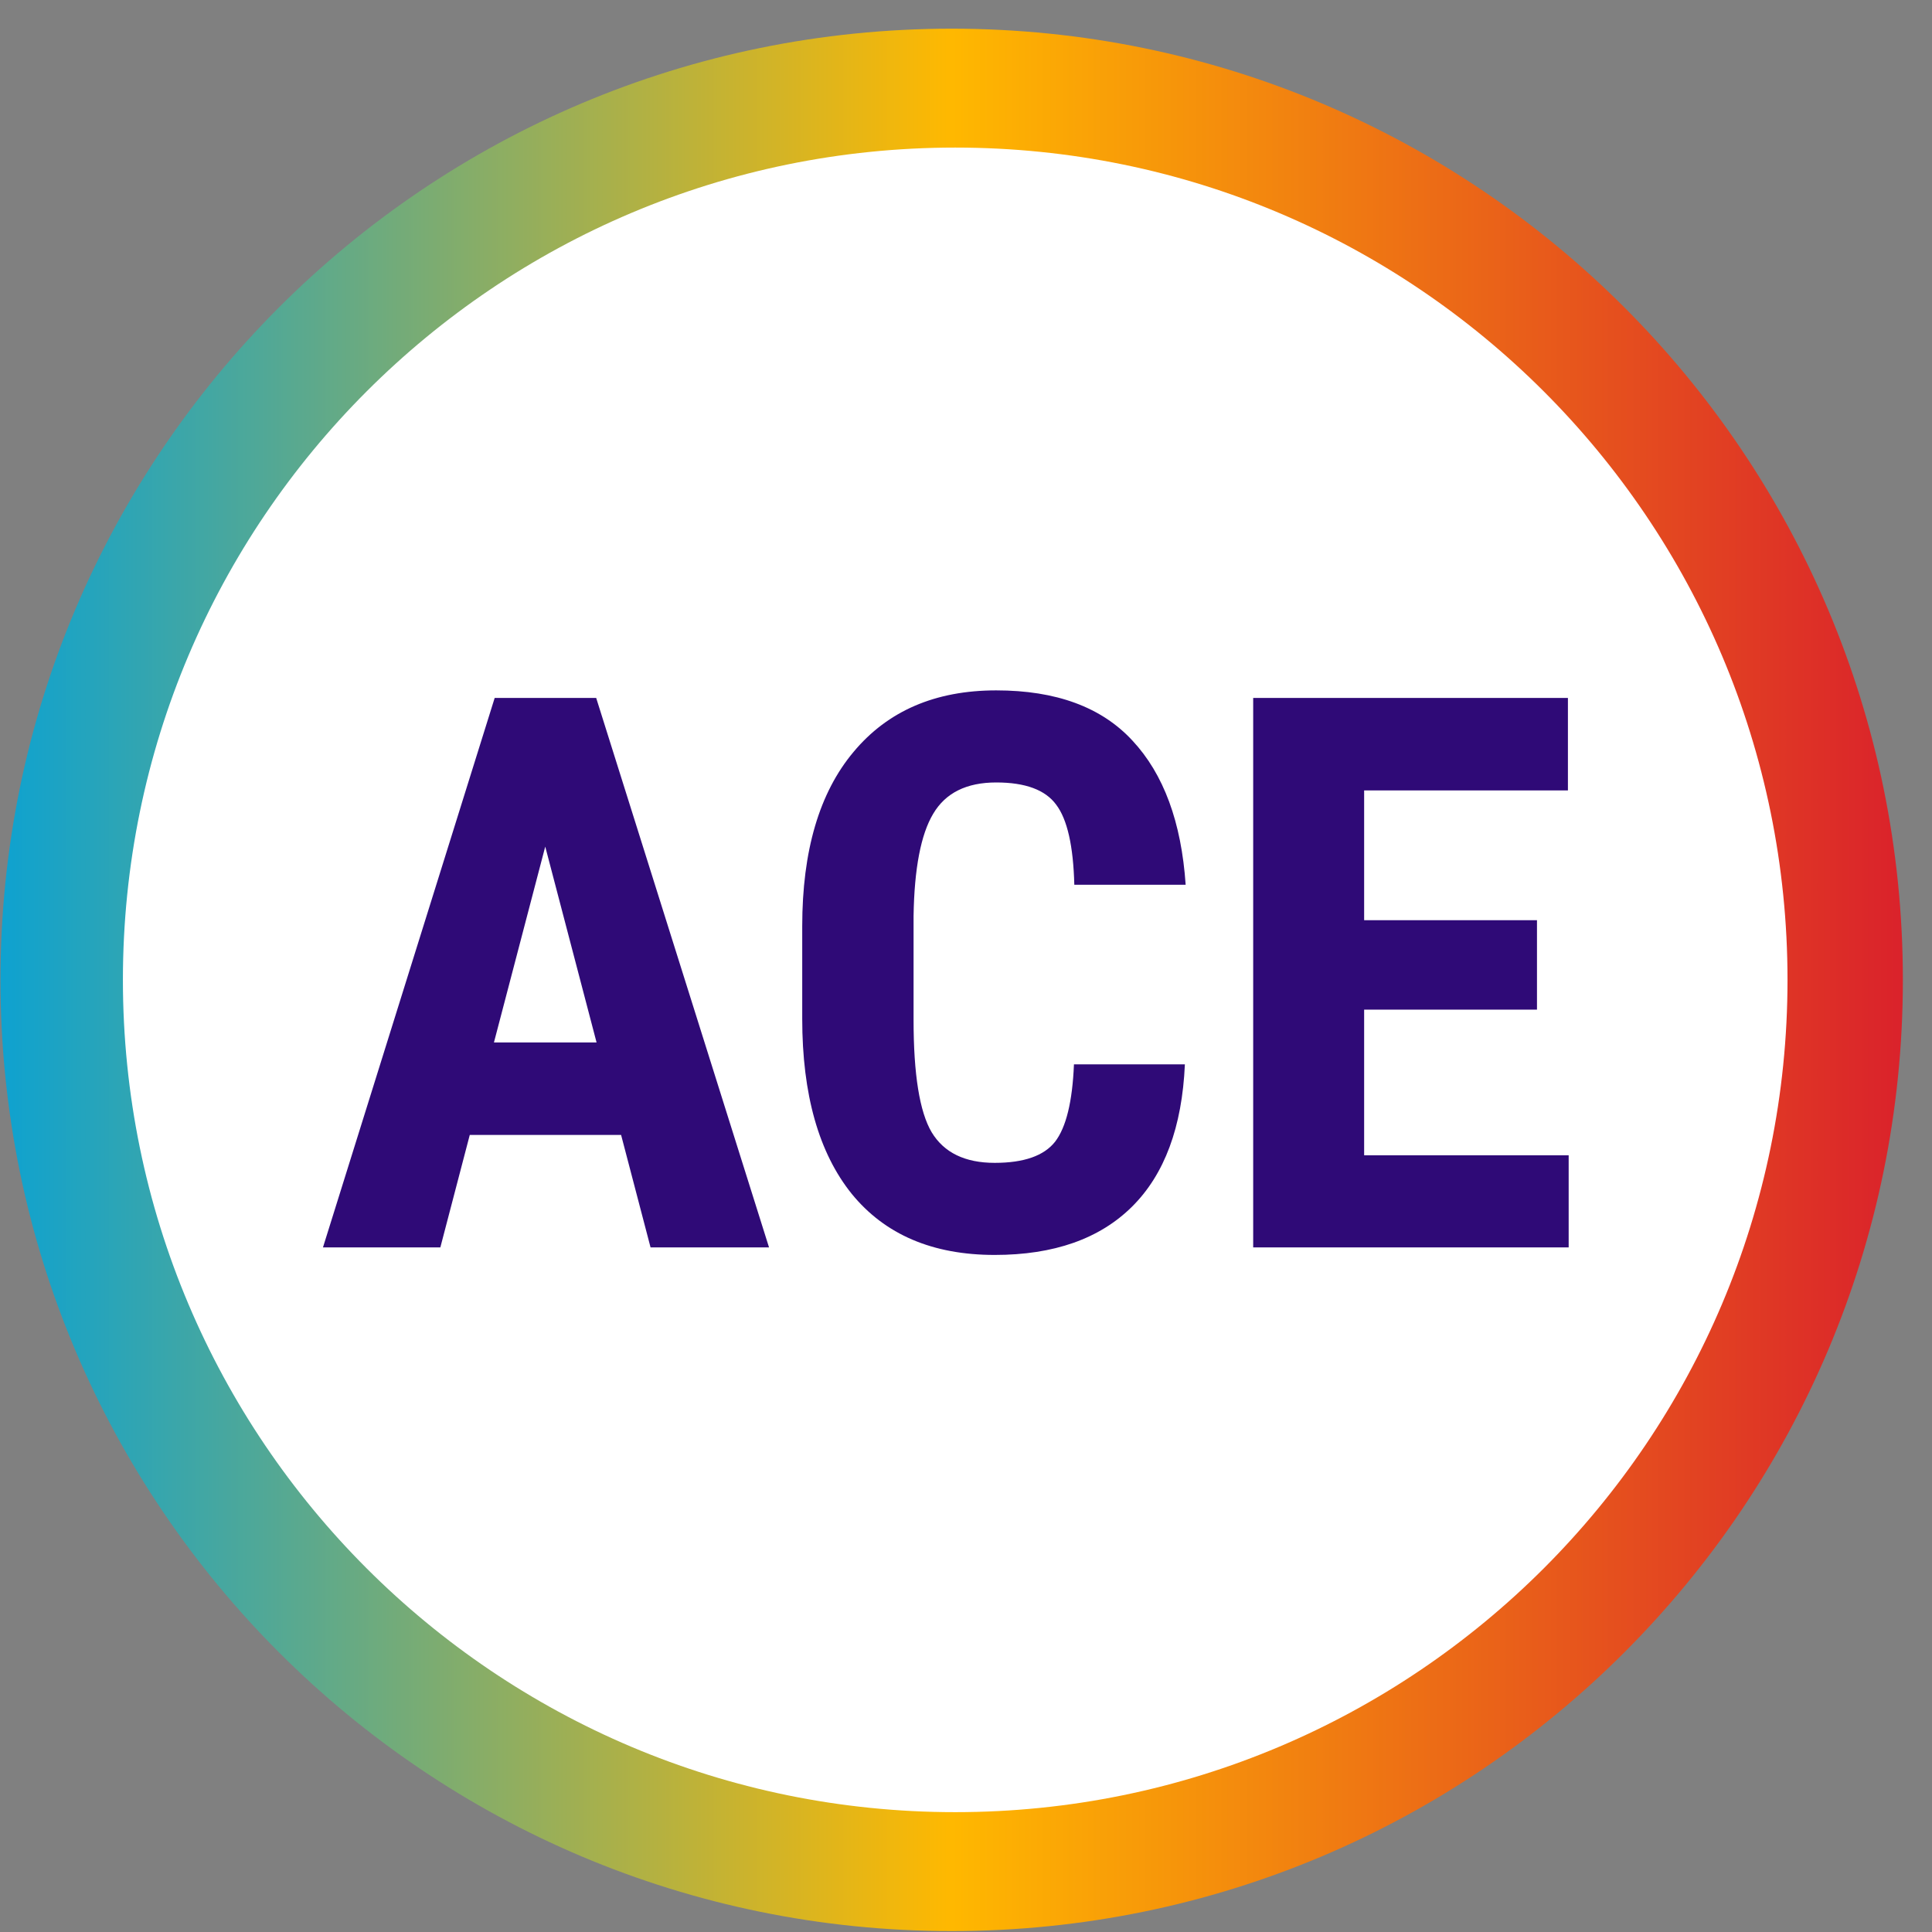  <svg width="64" height="64" viewBox="0 0 65 65" fill="none" xmlns="http://www.w3.org/2000/svg"><rect x="0" y="0" width="65" height="65" fill="#808080" stroke="none"/><path d="M0.016 32.967C0.016 15.293 14.344 0.965 32.018 0.965C49.692 0.965 64.02 15.293 64.02 32.967C64.02 50.641 49.692 64.969 32.018 64.969C14.344 64.969 0.016 50.641 0.016 32.967Z" fill="url(#paint0_linear_6480_8159)" /><path d="M4.135 32.967C4.135 17.502 16.672 4.965 32.137 4.965C47.602 4.965 60.139 17.502 60.139 32.967C60.139 48.432 47.602 60.968 32.137 60.968C16.672 60.968 4.135 48.432 4.135 32.967Z" fill="white" /><path d="M20.896 38.183H15.805L14.815 41.967H10.866L16.643 23.481H20.058L25.873 41.967H21.887L20.896 38.183ZM16.618 35.073H20.071L18.344 28.483L16.618 35.073ZM39.864 35.809C39.771 37.917 39.179 39.512 38.087 40.596C36.995 41.679 35.455 42.221 33.465 42.221C31.375 42.221 29.771 41.535 28.654 40.164C27.545 38.784 26.99 36.821 26.99 34.273V31.162C26.99 28.623 27.566 26.668 28.717 25.297C29.868 23.917 31.468 23.227 33.516 23.227C35.531 23.227 37.059 23.79 38.099 24.916C39.149 26.041 39.746 27.658 39.89 29.766H36.144C36.111 28.462 35.907 27.565 35.535 27.074C35.171 26.575 34.498 26.325 33.516 26.325C32.517 26.325 31.811 26.676 31.396 27.379C30.981 28.073 30.761 29.22 30.736 30.82V34.311C30.736 36.148 30.939 37.409 31.345 38.094C31.76 38.78 32.467 39.123 33.465 39.123C34.447 39.123 35.124 38.886 35.497 38.412C35.869 37.929 36.081 37.062 36.132 35.809H39.864ZM51.71 33.968H45.895V38.869H52.776V41.967H42.162V23.481H52.751V26.592H45.895V30.959H51.71V33.968Z" fill="#2F0A77" /><defs><linearGradient id="paint0_linear_6480_8159" x1="0.016" y1="64.969" x2="64.02" y2="64.969" gradientUnits="userSpaceOnUse"><stop stop-color="#0EA2D0" /><stop offset="0.5" stop-color="#FFB800" /><stop offset="1" stop-color="#DA222B" /></linearGradient></defs></svg>
